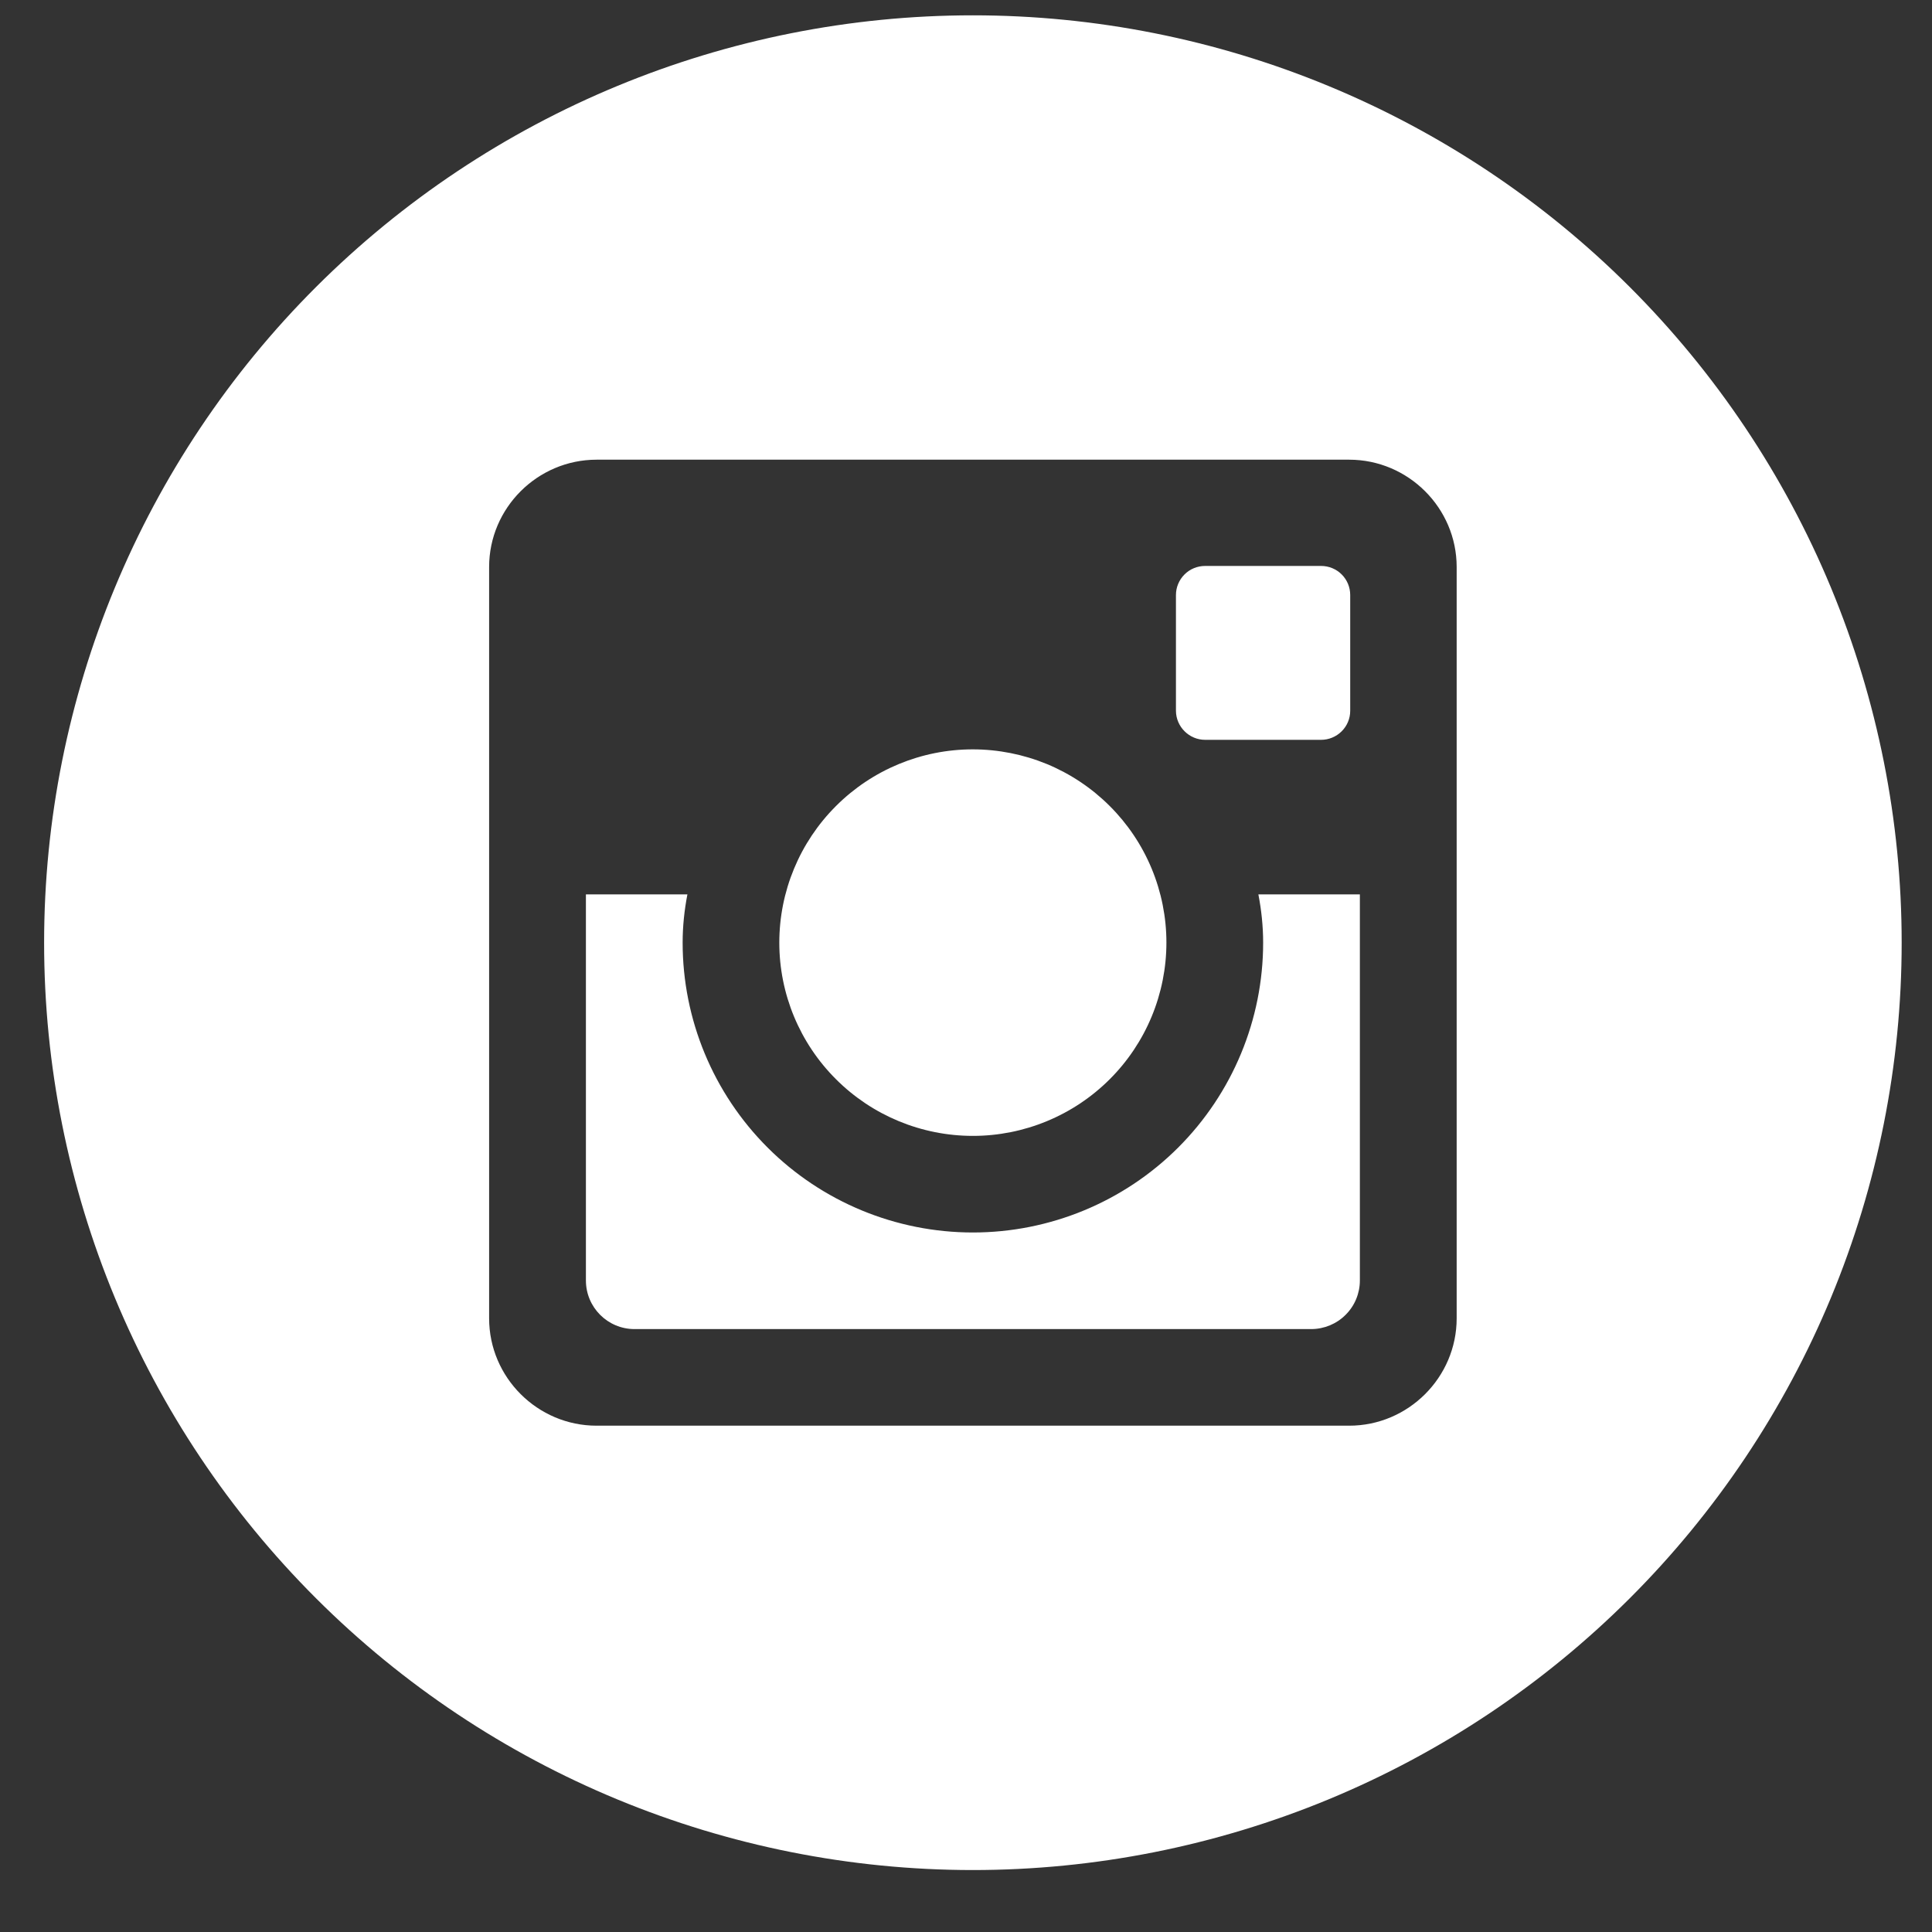 <svg width="30" height="30" viewBox="0 0 30 30" fill="none" xmlns="http://www.w3.org/2000/svg">
<rect x="0" y="0" width="30" height="30" fill="#333333" stroke="none"/>
<path d="M19.614 14.638C19.614 15.831 19.139 16.976 18.294 17.82C17.449 18.664 16.302 19.138 15.107 19.138C13.912 19.138 12.765 18.664 11.92 17.82C11.075 16.976 10.6 15.831 10.6 14.638C10.6 14.381 10.627 14.131 10.674 13.888H9.098V19.883C9.098 20.3 9.436 20.638 9.853 20.638H20.362C20.562 20.637 20.754 20.558 20.895 20.416C21.037 20.275 21.116 20.083 21.116 19.883V13.888H19.54C19.587 14.131 19.614 14.381 19.614 14.638ZM15.107 17.638C15.502 17.638 15.893 17.56 16.257 17.409C16.622 17.258 16.953 17.037 17.232 16.758C17.511 16.48 17.732 16.149 17.883 15.785C18.034 15.421 18.112 15.03 18.112 14.636C18.112 14.242 18.034 13.852 17.883 13.488C17.732 13.124 17.51 12.793 17.231 12.515C16.952 12.236 16.62 12.015 16.256 11.864C15.891 11.714 15.5 11.636 15.105 11.636C14.308 11.636 13.544 11.953 12.981 12.516C12.417 13.079 12.101 13.842 12.101 14.638C12.101 15.434 12.418 16.197 12.982 16.759C13.545 17.322 14.31 17.638 15.107 17.638ZM18.713 11.488H20.514C20.634 11.488 20.748 11.44 20.833 11.356C20.918 11.272 20.966 11.157 20.966 11.038V9.239C20.966 9.12 20.919 9.005 20.834 8.92C20.749 8.835 20.634 8.788 20.514 8.788H18.713C18.593 8.788 18.478 8.835 18.393 8.92C18.308 9.005 18.26 9.12 18.26 9.239V11.038C18.262 11.285 18.465 11.488 18.713 11.488ZM15.107 0.238C11.282 0.238 7.614 1.755 4.909 4.455C2.204 7.156 0.685 10.819 0.685 14.638C0.685 18.457 2.204 22.12 4.909 24.82C7.614 27.521 11.282 29.038 15.107 29.038C17.001 29.038 18.876 28.665 20.626 27.942C22.376 27.218 23.966 26.157 25.305 24.82C26.644 23.483 27.707 21.895 28.432 20.148C29.156 18.401 29.529 16.529 29.529 14.638C29.529 12.747 29.156 10.874 28.432 9.127C27.707 7.38 26.644 5.793 25.305 4.455C23.966 3.118 22.376 2.058 20.626 1.334C18.876 0.61 17.001 0.238 15.107 0.238ZM22.619 20.471C22.619 21.388 21.867 22.138 20.95 22.138H9.264C8.346 22.138 7.595 21.388 7.595 20.471V8.804C7.595 7.888 8.346 7.138 9.264 7.138H20.95C21.867 7.138 22.619 7.888 22.619 8.804V20.471Z" fill="white"/>
</svg>
